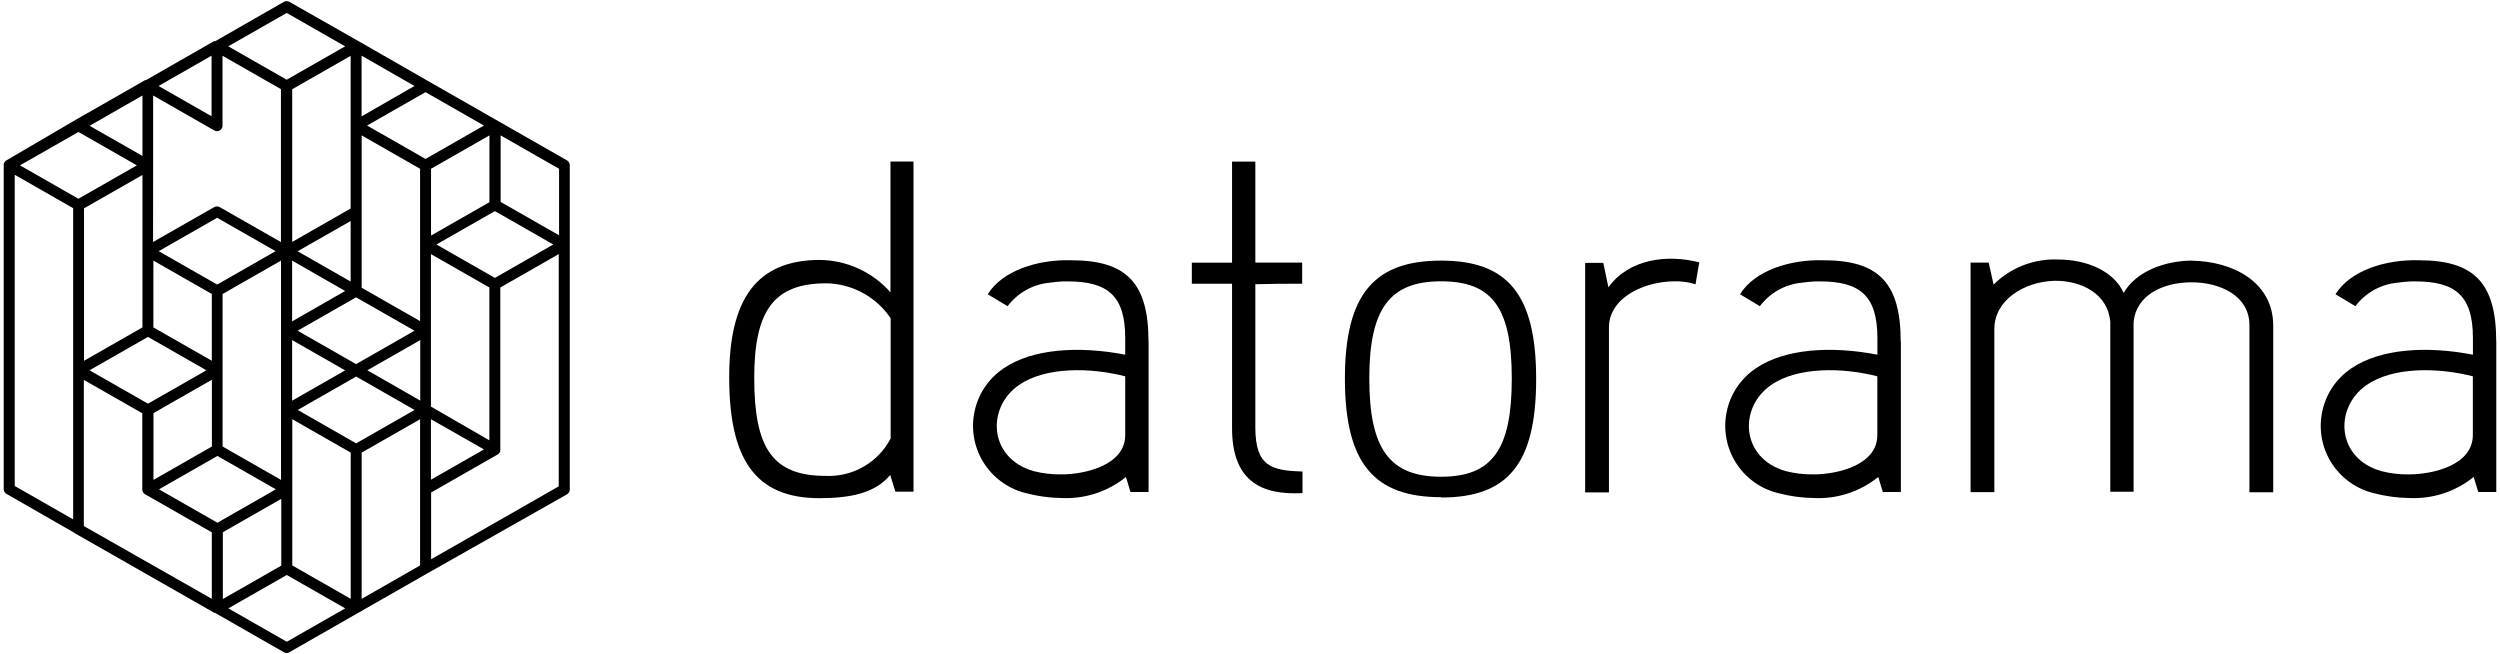 <?xml version="1.0" encoding="utf-8"?>
<!-- Generator: Adobe Illustrator 16.0.0, SVG Export Plug-In . SVG Version: 6.00 Build 0)  -->
<!DOCTYPE svg PUBLIC "-//W3C//DTD SVG 1.1//EN" "http://www.w3.org/Graphics/SVG/1.1/DTD/svg11.dtd">
<svg version="1.1" id="Layer_1" xmlns="http://www.w3.org/2000/svg" xmlns:xlink="http://www.w3.org/1999/xlink" x="0px" y="0px"
	 width="1395px" height="365px" viewBox="0 0 1395 365" enable-background="new 0 0 1395 365" xml:space="preserve">
<g>
	<path d="M627.866,242.815c0,16.672-22.171,21.895-35.682,21.895c-5.183,0.083-10.35-0.528-15.372-1.819
		c-25.01-7.035-26.596-35.217-8.334-47.975c14.858-10.39,40.102-9.879,59.389-4.938v32.605V242.815z M640.86,190.505
		c0-32.604-12.297-45.18-42.762-45.275c-19.094-0.605-38.752,5.777-46.951,18.959l11.088,6.661
		c5.591-7.427,14.037-12.172,23.289-13.089c2.654-0.373,5.17-0.605,7.637-0.744h2.471c22.171,0,32.234,7.683,32.234,31.58v9.313
		c-25.805-4.98-51.611-3.396-67.729,7.549c-17.753,11.859-22.532,35.864-10.674,53.622c5.513,8.253,13.986,14.07,23.672,16.248
		c6.224,1.61,12.62,2.467,19.049,2.562c13.071,0.67,25.924-3.507,36.101-11.737l2.515,8.384h10.108v-84.032H640.86z"/>
	<path d="M1379.842,242.815c0,16.672-22.172,21.895-35.678,21.895c-5.182,0.083-10.355-0.528-15.373-1.819
		c-25.012-7.035-26.594-35.217-8.338-47.975c14.857-10.39,40.107-9.879,59.389-4.938v32.605V242.815z M1392.885,190.505
		c0-32.604-12.299-45.18-42.758-45.275c-19.098-0.605-38.754,5.777-46.906,18.959l11.084,6.661
		c5.592-7.427,14.037-12.172,23.289-13.089c2.615-0.373,5.174-0.605,7.598-0.744h2.465c22.172,0,32.234,7.683,32.234,31.58v9.313
		c-25.805-4.98-51.564-3.396-67.727,7.549c-17.758,11.859-22.537,35.864-10.68,53.622c5.516,8.253,13.992,14.07,23.676,16.248
		c6.225,1.61,12.619,2.467,19.049,2.562c13.072,0.67,25.926-3.513,36.098-11.737l2.564,8.384h10.061v-84.032H1392.885z"/>
	<path d="M1047.549,242.815c0,16.672-22.174,21.895-35.682,21.895c-5.183,0.085-10.354-0.528-15.373-1.819
		c-25.01-7.035-26.598-35.217-8.338-47.975c14.855-10.39,40.105-9.879,59.393-4.938v32.605V242.815z M1060.588,190.505
		c0-32.604-12.301-45.18-42.759-45.275c-19.052-0.605-38.757,5.777-46.907,18.959l11.086,6.661
		c5.589-7.433,14.033-12.18,23.291-13.089c2.652-0.373,5.171-0.605,7.635-0.744h2.475c22.172,0,32.186,7.683,32.186,31.58v9.313
		c-25.806-4.98-51.564-3.396-67.729,7.549c-17.749,11.865-22.519,35.873-10.651,53.629c5.515,8.254,14.002,14.07,23.697,16.241
		c6.223,1.61,12.619,2.47,19.049,2.562c13.068,0.676,25.928-3.507,36.1-11.737l2.563,8.384h10.063v-84.032H1060.588z"/>
	<path d="M700.479,90.175v56.362h26.137v11.783c-10.435,0-15.699,0-26.137,0.28v79.974c0,21.892,9.32,23.992,26.32,24.549v12.02
		c-23.711,1.302-39.314-7.314-39.314-36.287V158.32h-22.449v-11.739h22.449V90.175H700.479z"/>
	<path d="M804.166,266.012c28.462,0,39.408-15.137,39.408-54.777c0-39.638-10.992-54.264-39.408-54.264
		c-28.41,0-40.102,14.858-40.102,54.264C764.064,250.64,775.477,266.012,804.166,266.012 M804.166,277.423
		c-37.262,0-53.705-18.632-53.705-66.188s16.819-65.816,53.705-65.816c36.892,0,53.008,18.63,53.008,66
		c0,47.373-15.697,66.191-53.008,66.191"/>
	<path d="M1223.336,145.418c-14.859,0-31.301,5.774-38.336,18.026c-5.451-12.206-20.631-18.634-36.563-18.634
		c-13.43-0.575-26.482,4.493-36.006,13.976l-2.75-12.25h-10.107v128.091h13.275v-91.063c0-16.163,16.676-26.363,33.4-26.875
		c15.135-0.28,30.271,7.312,31.299,23.291v94.419h12.994v-94.188c1.119-15.697,16.674-22.685,32.328-22.685
		c15.65,0,32.324,7.268,32.324,23.989v93.161h13.273v-92.928c0-24.5-22.682-35.958-45.414-36.287"/>
	<path d="M897.512,160.369L897.512,160.369l-2.887-13.694h-10.108v128.091h13.276v-92.084c0-20.869,31.112-29.717,48.301-24.035
		l2.096-12.251c-18.162-4.657-39.451-1.816-50.725,13.974"/>
	<path d="M460.739,265.548c-29.904,0-39.873-15.792-39.873-54.638c0-37.827,11.085-52.822,40.244-52.822
		c14.428,0.24,27.83,7.53,35.866,19.514v67.075C489.982,258.088,475.847,266.227,460.739,265.548 M509.924,90.128h-13.041v72.989
		c-9.965-11.301-24.246-17.865-39.312-18.072c-35.635,0-50.678,22.171-50.678,65.443c0,45.089,13.973,67.497,50.349,67.497
		c17.328,0,31.118-2.843,39.5-12.952l0,0l2.889,9.317h10.108V90.175L509.924,90.128z"/>
	<path d="M316.433,89.521l-77.552-44.295l-38.662-22.173l0,0L161.466,1.021c-0.937-0.54-2.09-0.54-3.03,0l-38.379,21.987h-0.374
		h-0.325L81.441,44.712H80.88l-0.461,0.327l-38.148,21.8l0,0L3.513,89.521l0,0c-0.75,0.448-1.273,1.194-1.441,2.05l0,0l0,0v181.291
		c-0.047,1.082,0.505,2.104,1.441,2.654l38.009,21.799l0.558,0.417l77.556,44.25h0.373l38.427,21.986
		c0.452,0.27,0.966,0.416,1.492,0.416c0.525-0.003,1.04-0.146,1.492-0.416l38.752-22.173l0,0l38.664-22.074l0,0l77.55-43.882
		c0.96-0.541,1.545-1.553,1.54-2.653V92.271C317.974,91.149,317.402,90.091,316.433,89.521z M240.462,226.883v-85.097l32.607,18.631
		v85.289L240.462,226.883z M270.042,250.779l-29.58,16.908v-33.766L270.042,250.779z M243.537,136.428l32.606-18.632l32.605,18.632
		l-32.605,18.632L243.537,136.428z M273.116,112.813l-32.605,18.631V94.18l32.605-18.632V112.813z M201.758,31.065l29.527,16.91
		l-29.527,16.954V31.065z M231.285,184.545l-32.605,18.63l-32.605-18.63l32.605-18.632L231.285,184.545z M192.581,162.374
		l-29.578,16.953v-33.908L192.581,162.374z M166.075,140.202l29.578-16.864v33.771L166.075,140.202z M192.581,206.67l-29.578,16.911
		v-33.822L192.581,206.67z M195.653,116.352l-32.604,18.632V49.791l32.604-18.632v85.24V116.352z M159.976,7.216l32.605,18.632
		L159.976,44.48l-32.606-18.631L159.976,7.216z M118.051,31.065v33.817L88.476,47.975L118.051,31.065z M85.446,92.317V53.284
		l34.143,19.517c0.376,0.205,0.789,0.332,1.211,0.372c0.654,0.092,1.315-0.058,1.864-0.417c0.925-0.546,1.492-1.537,1.492-2.611
		V31.111l32.605,18.632v85.333l-34.19-19.518c-0.366-0.18-0.758-0.306-1.165-0.372c-0.642-0.05-1.29,0.076-1.862,0.372
		l-34.141,19.47L85.446,92.317z M124.201,207.508c0.05-0.309,0.05-0.624,0-0.934c0.054-0.324,0.054-0.65,0-0.975v-41.551
		l32.607-18.63v122.361l-32.607-18.633v-41.545V207.508z M121.174,158.787l-32.605-18.632l32.605-18.633l32.606,18.633
		L121.174,158.787z M85.587,145.418l32.605,18.63v37.264l-32.605-18.631V145.418z M82.562,187.991l32.605,18.633l-32.605,18.632
		l-32.606-18.632L82.562,187.991z M118.239,211.889v37.258l-32.607,18.633v-37.262L118.239,211.889z M79.487,182.681L46.88,201.313
		v-85.055l32.607-18.629v42.619c-0.031,0.263-0.031,0.529,0,0.793v41.921V182.681z M79.487,53.284v33.723L50,70.191L79.487,53.284z
		 M40.825,205.691c-0.054,0.309-0.054,0.623,0,0.933v83.19L8.22,271.18V97.533l32.605,18.632V205.691z M11.15,92.271l32.605-18.631
		l32.608,18.631l-32.608,18.63L11.15,92.271z M118.287,334.206l-71.5-40.667v-81.556l32.607,18.626v42.527
		c-0.008,1.101,0.578,2.115,1.533,2.653l37.265,21.247v37.262L118.287,334.206z M88.707,273.045l32.605-18.629l32.606,18.629
		l-32.606,18.635L88.707,273.045z M124.342,296.988l32.605-18.633v37.262l-32.605,18.636V296.988z M160.021,358.099l-32.604-18.63
		l32.604-18.633l32.605,18.633L160.021,358.099z M195.701,334.157l-32.605-18.635v-41.5c0.037-0.32,0.037-0.65,0-0.978
		c0.04-0.321,0.04-0.651,0-0.979v-38.145l32.605,18.631v81.56V334.157z M198.728,247.38l-32.605-18.632l32.605-18.629l32.605,18.629
		L198.728,247.38z M234.41,315.522l-32.604,18.635v-81.604l32.604-18.631v81.558V315.522z M234.41,223.486l-29.44-16.862
		l29.531-16.865v33.772L234.41,223.486z M234.41,179.187l-32.604-18.631V75.548L234.41,94.18v85.146V179.187z M237.437,88.684
		l-32.605-18.632l32.605-18.631l32.605,18.631L237.437,88.684z M311.963,271.274l-71.406,40.802v-37.262l37.264-21.285
		c0.476-0.294,0.863-0.713,1.116-1.215l0,0c0.104-0.238,0.181-0.486,0.234-0.742l0,0v-91.156l32.606-18.631V271.18L311.963,271.274z
		 M311.963,131.305l-32.607-18.632V75.548l32.607,18.632v37.264V131.305z"/>
</g>
</svg>
